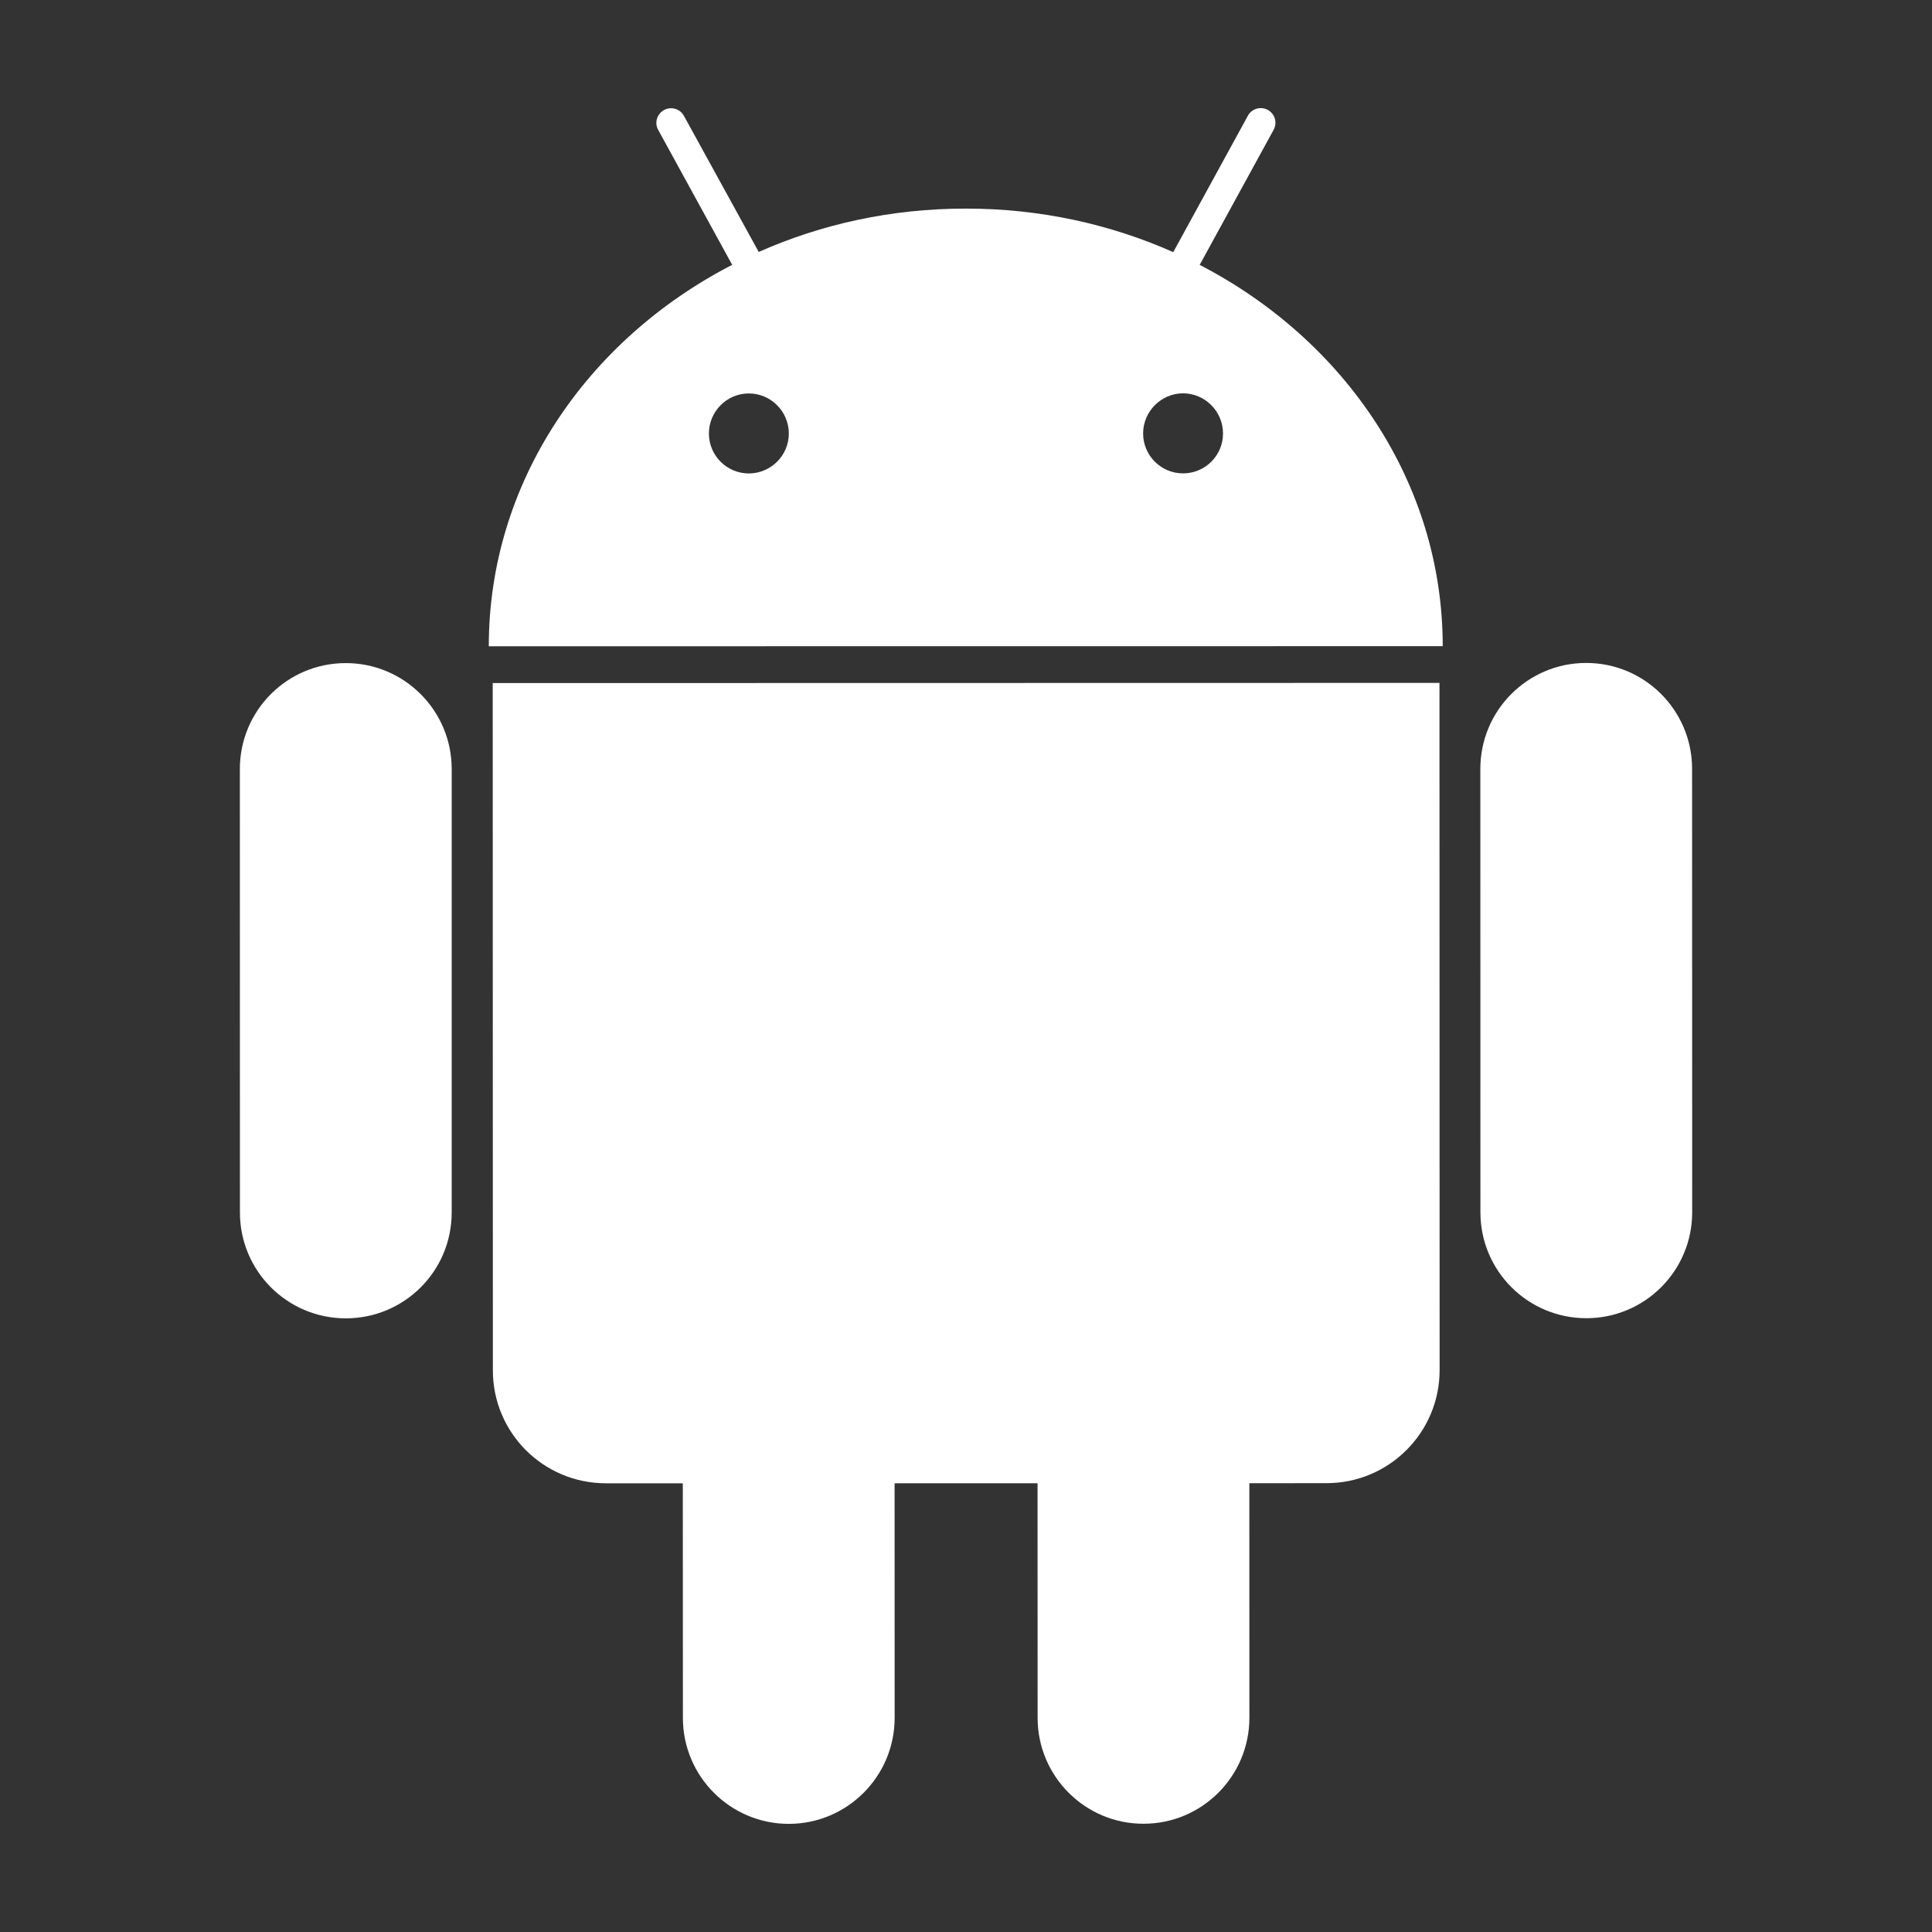 <?xml version="1.0" encoding="utf-8"?>
<!-- Generator: Adobe Illustrator 16.0.0, SVG Export Plug-In . SVG Version: 6.00 Build 0)  -->
<!DOCTYPE svg PUBLIC "-//W3C//DTD SVG 1.1//EN" "http://www.w3.org/Graphics/SVG/1.1/DTD/svg11.dtd">
<svg version="1.1" id="Layer_1" xmlns="http://www.w3.org/2000/svg" xmlns:xlink="http://www.w3.org/1999/xlink" x="0px" y="0px"
	 width="100px" height="100px" viewBox="0 0 100 100" enable-background="new 0 0 100 100" xml:space="preserve">
<rect x="0" y="0" width="100" height="100" fill="#333333" stroke="none"/>
<path fill="#FFFFFF" d="M17.895,34.322c-3.027-0.002-5.48,2.456-5.48,5.48l0.004,22.954c0,3.034,2.455,5.482,5.481,5.481
	c3.029,0,5.482-2.449,5.479-5.481L23.38,39.8C23.379,36.777,20.922,34.319,17.895,34.322 M62.096,13.71l3.824-6.986
	c0.205-0.366,0.072-0.83-0.299-1.037c-0.373-0.197-0.834-0.063-1.031,0.304l-3.863,7.06c-3.254-1.446-6.891-2.258-10.741-2.254
	c-3.84-0.003-7.478,0.805-10.715,2.244L35.402,6c-0.201-0.371-0.664-0.506-1.029-0.304c-0.372,0.201-0.509,0.667-0.303,1.031
	l3.828,6.981c-7.521,3.879-12.601,11.264-12.598,19.743l49.375-0.005C74.676,24.968,69.604,17.598,62.096,13.71 M38.756,24.506
	c-1.138-0.002-2.063-0.927-2.063-2.069c0-1.137,0.925-2.072,2.065-2.072c1.145-0.001,2.07,0.935,2.072,2.072
	C40.83,23.577,39.902,24.504,38.756,24.506 M61.236,24.502c-1.141,0.001-2.07-0.925-2.068-2.07c0.002-1.134,0.926-2.07,2.07-2.074
	c1.135,0.003,2.066,0.939,2.064,2.076C63.307,23.576,62.377,24.502,61.236,24.502 M25.503,35.356l0.008,35.571
	c-0.002,3.235,2.615,5.847,5.849,5.848l3.982,0.001l0.005,12.146c-0.001,3.022,2.457,5.481,5.477,5.481
	c3.029,0,5.482-2.46,5.483-5.485l-0.003-12.143l7.399-0.002l0.004,12.145c-0.002,3.021,2.459,5.484,5.479,5.479
	c3.029,0.002,5.482-2.458,5.482-5.484l-0.002-12.141l3.994-0.004c3.227,0.002,5.852-2.613,5.854-5.849l-0.008-35.572L25.503,35.356z
	 M87.582,39.794c0-3.027-2.455-5.48-5.48-5.48c-3.027-0.001-5.48,2.456-5.48,5.483l0.004,22.953c0,3.03,2.453,5.479,5.482,5.48
	c3.025,0,5.479-2.45,5.479-5.482L87.582,39.794z"/>
</svg>
